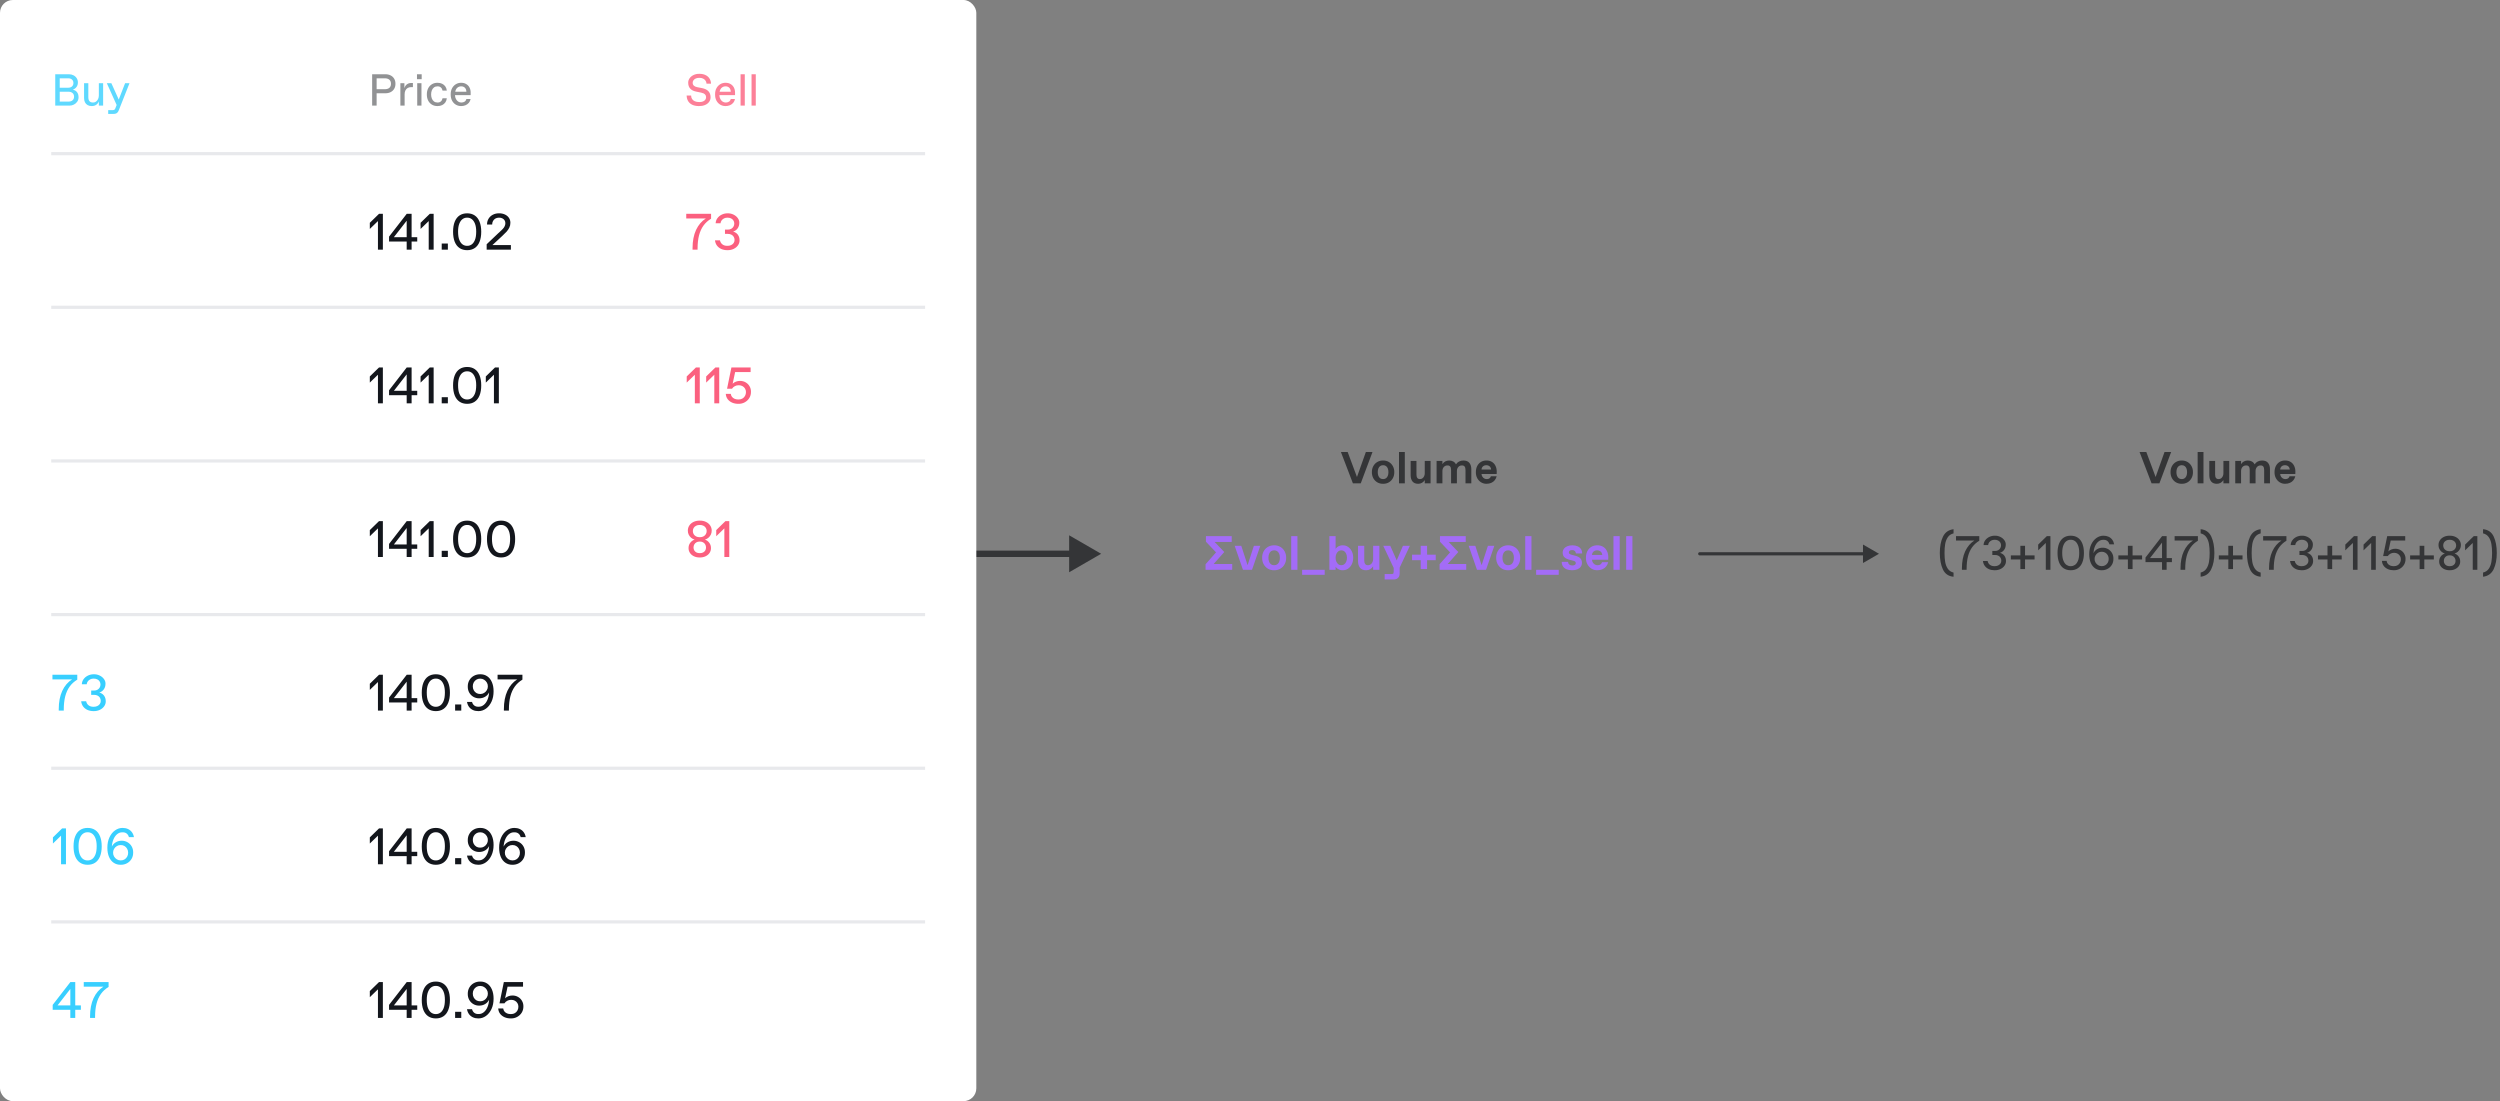 <svg width="781" height="344" viewBox="0 0 781 344" fill="none" xmlns="http://www.w3.org/2000/svg">
<rect x="0" y="0" width="781" height="344" fill="#808080" stroke="none"/>
<path d="M344 173L334 167.226L334 178.774L344 173ZM290 172C289.448 172 289 172.448 289 173C289 173.552 289.448 174 290 174L290 172ZM335 172L290 172L290 174L335 174L335 172Z" fill="#343537"/>
<path d="M208 76L198 70.227L198 81.773L208 76ZM154 75C153.448 75 153 75.448 153 76C153 76.552 153.448 77 154 77L154 75ZM199 75L154 75L154 77L199 77L199 75Z" fill="#343537"/>
<rect width="305" height="344" rx="4" fill="white"/>
<path opacity="0.8" d="M21.53 23.197C22.041 23.193 22.51 23.3 22.939 23.519C23.371 23.733 23.713 24.038 23.964 24.435C24.219 24.831 24.342 25.282 24.333 25.788C24.333 26.317 24.189 26.777 23.902 27.169C23.615 27.556 23.226 27.843 22.733 28.03C23.289 28.121 23.729 28.372 24.053 28.782C24.376 29.192 24.538 29.728 24.538 30.389C24.538 30.89 24.406 31.341 24.142 31.742C23.877 32.139 23.524 32.449 23.082 32.672C22.645 32.895 22.173 33.005 21.667 33H17.258V23.197H21.53ZM21.387 31.742C21.924 31.742 22.351 31.605 22.665 31.332C22.98 31.059 23.137 30.68 23.137 30.197C23.137 29.719 22.98 29.343 22.665 29.069C22.351 28.796 21.924 28.659 21.387 28.659H18.659V31.742H21.387ZM21.318 27.401C21.811 27.401 22.203 27.269 22.494 27.005C22.786 26.741 22.932 26.383 22.932 25.932C22.932 25.48 22.786 25.123 22.494 24.858C22.203 24.594 21.811 24.462 21.318 24.462H18.659V27.401H21.318ZM26.261 26H27.594V30.341C27.594 31.462 28.065 32.023 29.009 32.023H29.118C29.424 32.027 29.711 31.936 29.98 31.749C30.253 31.558 30.472 31.291 30.636 30.949C30.804 30.603 30.886 30.213 30.882 29.78V26H32.215V33H30.882V31.667C30.736 32.091 30.469 32.442 30.082 32.72C29.704 32.998 29.225 33.137 28.646 33.137C28.145 33.137 27.715 33.032 27.355 32.822C26.994 32.613 26.721 32.319 26.534 31.94C26.352 31.562 26.261 31.122 26.261 30.621V26ZM37.102 34.47C36.98 34.766 36.843 34.994 36.692 35.153C36.542 35.313 36.364 35.425 36.159 35.488C35.954 35.557 35.699 35.591 35.394 35.591H33.801V34.401H35.188C35.425 34.401 35.603 34.363 35.722 34.285C35.84 34.212 35.94 34.073 36.023 33.868L36.44 32.802L33.377 26H34.792L37.096 31.1L39.078 26H40.452L37.102 34.47Z" fill="#38CFFF"/>
<path d="M120.387 23.197C120.993 23.193 121.535 23.311 122.014 23.553C122.497 23.79 122.873 24.136 123.142 24.592C123.41 25.043 123.543 25.569 123.538 26.171C123.543 26.773 123.41 27.299 123.142 27.75C122.873 28.201 122.497 28.547 122.014 28.789C121.535 29.026 120.993 29.142 120.387 29.138H117.659V33H116.258V23.197H120.387ZM120.182 27.873C120.815 27.873 121.298 27.73 121.631 27.442C121.968 27.151 122.137 26.727 122.137 26.171C122.137 25.615 121.968 25.191 121.631 24.899C121.298 24.608 120.815 24.462 120.182 24.462H117.659V27.873H120.182ZM126.334 26V27.538C126.425 27.205 126.571 26.918 126.771 26.677C126.972 26.431 127.209 26.246 127.482 26.123C127.76 25.995 128.054 25.932 128.364 25.932H128.993V27.217H128.433C128.018 27.217 127.658 27.308 127.353 27.49C127.047 27.668 126.812 27.925 126.648 28.263C126.484 28.6 126.402 28.999 126.402 29.459V33H125.076V26H126.334ZM131.734 23.197V24.742H130.265V23.197H131.734ZM130.34 26H131.666V33H130.34V26ZM133.348 29.5C133.339 28.807 133.468 28.185 133.737 27.634C134.011 27.078 134.403 26.643 134.913 26.328C135.428 26.009 136.027 25.854 136.711 25.863C137.24 25.863 137.711 25.963 138.126 26.164C138.545 26.365 138.88 26.649 139.131 27.019C139.386 27.388 139.536 27.818 139.582 28.311H138.249C138.185 27.91 138.019 27.588 137.75 27.347C137.481 27.101 137.153 26.977 136.766 26.977H136.649C136.23 26.977 135.872 27.089 135.576 27.312C135.28 27.536 135.057 27.839 134.906 28.222C134.756 28.605 134.681 29.031 134.681 29.5C134.681 29.969 134.756 30.395 134.906 30.778C135.057 31.161 135.28 31.464 135.576 31.688C135.872 31.911 136.23 32.023 136.649 32.023H136.766C137.153 32.023 137.481 31.902 137.75 31.66C138.019 31.414 138.185 31.09 138.249 30.689H139.582C139.536 31.182 139.386 31.612 139.131 31.981C138.88 32.351 138.545 32.635 138.126 32.836C137.711 33.036 137.24 33.137 136.711 33.137C136.027 33.146 135.428 32.993 134.913 32.679C134.403 32.36 134.011 31.924 133.737 31.373C133.468 30.817 133.339 30.193 133.348 29.5ZM140.799 29.486C140.79 28.744 140.936 28.096 141.236 27.545C141.542 26.994 141.945 26.574 142.446 26.287C142.948 25.995 143.485 25.854 144.06 25.863C144.647 25.854 145.167 25.982 145.618 26.246C146.074 26.506 146.425 26.87 146.671 27.34C146.917 27.809 147.038 28.342 147.033 28.939V29.712H142.132C142.15 30.19 142.257 30.607 142.453 30.963C142.649 31.314 142.893 31.58 143.185 31.763C143.481 31.94 143.782 32.027 144.087 32.023H144.203C144.563 32.023 144.884 31.929 145.167 31.742C145.445 31.551 145.618 31.28 145.687 30.929H147.013C146.931 31.384 146.751 31.779 146.473 32.111C146.195 32.444 145.846 32.699 145.427 32.877C145.012 33.05 144.556 33.137 144.06 33.137C143.467 33.137 142.92 32.993 142.419 32.706C141.918 32.414 141.519 31.993 141.223 31.441C140.931 30.89 140.79 30.238 140.799 29.486ZM145.7 28.659C145.673 28.09 145.511 27.668 145.215 27.395C144.923 27.116 144.559 26.977 144.121 26.977H144.005C143.599 26.977 143.228 27.114 142.891 27.388C142.558 27.652 142.332 28.076 142.214 28.659H145.7Z" fill="#919294"/>
<path opacity="0.8" d="M215.907 29.849C215.907 30.277 216.01 30.644 216.215 30.949C216.424 31.255 216.716 31.487 217.09 31.646C217.468 31.801 217.908 31.879 218.409 31.879H218.553C218.967 31.879 219.327 31.815 219.633 31.688C219.943 31.555 220.177 31.378 220.337 31.154C220.501 30.931 220.583 30.683 220.583 30.409C220.583 30.013 220.455 29.696 220.2 29.459C219.95 29.217 219.562 29.044 219.038 28.939L217.473 28.618C215.818 28.281 214.991 27.349 214.991 25.822C214.991 25.321 215.142 24.858 215.442 24.435C215.748 24.006 216.167 23.669 216.7 23.423C217.233 23.172 217.83 23.051 218.491 23.061C219.207 23.061 219.833 23.186 220.371 23.436C220.913 23.687 221.335 24.045 221.636 24.51C221.937 24.97 222.098 25.512 222.121 26.137H220.72C220.697 25.772 220.59 25.453 220.398 25.18C220.207 24.906 219.952 24.694 219.633 24.544C219.318 24.394 218.963 24.318 218.566 24.318H218.423C218.031 24.318 217.68 24.384 217.37 24.517C217.065 24.649 216.826 24.831 216.652 25.064C216.479 25.296 216.393 25.556 216.393 25.843C216.393 26.207 216.509 26.506 216.741 26.738C216.978 26.971 217.311 27.13 217.739 27.217L219.305 27.524C221.087 27.871 221.978 28.826 221.978 30.389C221.978 30.936 221.825 31.419 221.52 31.838C221.214 32.257 220.786 32.581 220.234 32.809C219.688 33.032 219.061 33.141 218.354 33.137C217.575 33.137 216.901 33.011 216.331 32.761C215.766 32.51 215.326 32.141 215.012 31.653C214.697 31.161 214.529 30.56 214.506 29.849H215.907ZM223.393 29.486C223.383 28.744 223.529 28.096 223.83 27.545C224.135 26.994 224.539 26.574 225.04 26.287C225.541 25.995 226.079 25.854 226.653 25.863C227.241 25.854 227.761 25.982 228.212 26.246C228.668 26.506 229.019 26.87 229.265 27.34C229.511 27.809 229.632 28.342 229.627 28.939V29.712H224.726C224.744 30.19 224.851 30.607 225.047 30.963C225.243 31.314 225.487 31.58 225.778 31.763C226.075 31.94 226.375 32.027 226.681 32.023H226.797C227.157 32.023 227.478 31.929 227.761 31.742C228.039 31.551 228.212 31.28 228.28 30.929H229.606C229.524 31.384 229.344 31.779 229.066 32.111C228.788 32.444 228.44 32.699 228.021 32.877C227.606 33.05 227.15 33.137 226.653 33.137C226.061 33.137 225.514 32.993 225.013 32.706C224.511 32.414 224.113 31.993 223.816 31.441C223.525 30.89 223.383 30.238 223.393 29.486ZM228.294 28.659C228.267 28.09 228.105 27.668 227.809 27.395C227.517 27.116 227.152 26.977 226.715 26.977H226.599C226.193 26.977 225.822 27.114 225.484 27.388C225.152 27.652 224.926 28.076 224.808 28.659H228.294ZM232.676 23.197V33H231.35V23.197H232.676ZM236.107 23.197V33H234.781V23.197H236.107Z" fill="#FB607F"/>
<path d="M119.609 78H118.07V69.062L115.531 71.523V69.602L118.406 66.797H119.609V78ZM130.344 75.453H128.586V78H127.047V75.453H121.539V73.922L127.062 66.797H128.586V74.094H130.344V75.453ZM127.047 74.094V68.953L123.047 74.094H127.047ZM135.469 78H133.93V69.062L131.391 71.523V69.602L134.266 66.797H135.469V78ZM139.914 76.078V78H137.992V76.078H139.914ZM141.539 72.398C141.539 71.169 141.711 70.125 142.055 69.266C142.404 68.401 142.906 67.747 143.562 67.305C144.224 66.862 145.016 66.641 145.938 66.641C146.859 66.641 147.648 66.862 148.305 67.305C148.966 67.747 149.469 68.401 149.812 69.266C150.161 70.125 150.336 71.169 150.336 72.398C150.336 73.628 150.161 74.674 149.812 75.539C149.469 76.398 148.966 77.049 148.305 77.492C147.648 77.935 146.859 78.156 145.938 78.156C145.016 78.156 144.224 77.935 143.562 77.492C142.906 77.049 142.404 76.398 142.055 75.539C141.711 74.674 141.539 73.628 141.539 72.398ZM143.102 72.344C143.102 73.463 143.24 74.349 143.516 75C143.786 75.646 144.133 76.109 144.555 76.391C144.966 76.662 145.401 76.797 145.859 76.797H146.016C146.469 76.797 146.901 76.662 147.312 76.391C147.734 76.109 148.081 75.646 148.352 75C148.628 74.349 148.766 73.463 148.766 72.344C148.766 71.328 148.633 70.495 148.367 69.844C148.102 69.193 147.76 68.721 147.344 68.43C146.932 68.138 146.49 67.995 146.016 68H145.859C145.385 67.995 144.94 68.138 144.523 68.43C144.107 68.721 143.766 69.193 143.5 69.844C143.234 70.495 143.102 71.328 143.102 72.344ZM159.602 78H152.031V76.305L155.648 72.867C155.758 72.758 155.927 72.604 156.156 72.406C156.521 72.078 156.823 71.787 157.062 71.531C157.604 70.953 157.875 70.346 157.875 69.711C157.875 69.372 157.792 69.076 157.625 68.82C157.458 68.56 157.232 68.359 156.945 68.219C156.659 68.073 156.339 68 155.984 68H155.828C155.427 68 155.068 68.094 154.75 68.281C154.438 68.463 154.193 68.719 154.016 69.047C153.839 69.37 153.75 69.734 153.75 70.141H152.148C152.143 69.458 152.305 68.849 152.633 68.312C152.961 67.776 153.411 67.362 153.984 67.07C154.562 66.773 155.203 66.63 155.906 66.641C156.547 66.63 157.138 66.745 157.68 66.984C158.221 67.224 158.651 67.57 158.969 68.023C159.286 68.471 159.445 68.995 159.445 69.594C159.445 70.162 159.333 70.669 159.109 71.117C158.88 71.57 158.604 71.979 158.281 72.344C157.984 72.677 157.544 73.115 156.961 73.656L156.82 73.789L153.828 76.562H159.602V78Z" fill="#13161C"/>
<path d="M222.141 68.32C221.177 68.904 220.385 69.622 219.766 70.477C219.146 71.331 218.682 72.352 218.375 73.539C218.073 74.721 217.922 76.102 217.922 77.68V78H216.352V77.539C216.352 75.315 216.716 73.414 217.445 71.836C218.185 70.258 219.208 69.06 220.516 68.242H214.383V66.797H222.141V68.32ZM224.914 75.07C225.029 75.617 225.284 76.042 225.68 76.344C226.076 76.646 226.573 76.797 227.172 76.797H227.312C227.708 76.797 228.07 76.721 228.398 76.57C228.732 76.414 228.995 76.198 229.188 75.922C229.38 75.641 229.477 75.32 229.477 74.961C229.477 74.586 229.388 74.255 229.211 73.969C229.039 73.682 228.797 73.461 228.484 73.305C228.177 73.148 227.828 73.07 227.438 73.07H226.484V71.727H227.438C227.812 71.727 228.148 71.643 228.445 71.477C228.742 71.305 228.974 71.076 229.141 70.789C229.307 70.503 229.391 70.188 229.391 69.844C229.391 69.474 229.299 69.151 229.117 68.875C228.94 68.594 228.693 68.378 228.375 68.227C228.062 68.076 227.708 68 227.312 68H227.172C226.818 68 226.487 68.078 226.18 68.234C225.872 68.385 225.62 68.596 225.422 68.867C225.229 69.138 225.117 69.435 225.086 69.758H223.57C223.586 69.185 223.766 68.659 224.109 68.18C224.453 67.701 224.909 67.323 225.477 67.047C226.049 66.771 226.667 66.635 227.328 66.641C227.958 66.63 228.552 66.758 229.109 67.023C229.672 67.289 230.12 67.648 230.453 68.102C230.792 68.549 230.961 69.031 230.961 69.547C230.961 70.276 230.781 70.88 230.422 71.359C230.068 71.844 229.602 72.174 229.023 72.352C229.414 72.445 229.76 72.612 230.062 72.852C230.365 73.091 230.602 73.396 230.773 73.766C230.951 74.135 231.039 74.56 231.039 75.039C231.049 75.617 230.888 76.146 230.555 76.625C230.221 77.104 229.763 77.482 229.18 77.758C228.596 78.034 227.953 78.167 227.25 78.156C226.536 78.156 225.896 78.031 225.328 77.781C224.766 77.526 224.312 77.167 223.969 76.703C223.63 76.24 223.427 75.695 223.359 75.07H224.914Z" fill="#FB607F"/>
<path d="M16 48.5H289V47.5H16V48.5Z" fill="#E8E9EC"/>
<path d="M119.609 126H118.07V117.062L115.531 119.523V117.602L118.406 114.797H119.609V126ZM130.344 123.453H128.586V126H127.047V123.453H121.539V121.922L127.062 114.797H128.586V122.094H130.344V123.453ZM127.047 122.094V116.953L123.047 122.094H127.047ZM135.469 126H133.93V117.062L131.391 119.523V117.602L134.266 114.797H135.469V126ZM139.914 124.078V126H137.992V124.078H139.914ZM141.539 120.398C141.539 119.169 141.711 118.125 142.055 117.266C142.404 116.401 142.906 115.747 143.562 115.305C144.224 114.862 145.016 114.641 145.938 114.641C146.859 114.641 147.648 114.862 148.305 115.305C148.966 115.747 149.469 116.401 149.812 117.266C150.161 118.125 150.336 119.169 150.336 120.398C150.336 121.628 150.161 122.674 149.812 123.539C149.469 124.398 148.966 125.049 148.305 125.492C147.648 125.935 146.859 126.156 145.938 126.156C145.016 126.156 144.224 125.935 143.562 125.492C142.906 125.049 142.404 124.398 142.055 123.539C141.711 122.674 141.539 121.628 141.539 120.398ZM143.102 120.344C143.102 121.464 143.24 122.349 143.516 123C143.786 123.646 144.133 124.109 144.555 124.391C144.966 124.661 145.401 124.797 145.859 124.797H146.016C146.469 124.797 146.901 124.661 147.312 124.391C147.734 124.109 148.081 123.646 148.352 123C148.628 122.349 148.766 121.464 148.766 120.344C148.766 119.328 148.633 118.495 148.367 117.844C148.102 117.193 147.76 116.721 147.344 116.43C146.932 116.138 146.49 115.995 146.016 116H145.859C145.385 115.995 144.94 116.138 144.523 116.43C144.107 116.721 143.766 117.193 143.5 117.844C143.234 118.495 143.102 119.328 143.102 120.344ZM155.844 126H154.305V117.062L151.766 119.523V117.602L154.641 114.797H155.844V126Z" fill="#13161C"/>
<path d="M218.609 126H217.07V117.062L214.531 119.523V117.602L217.406 114.797H218.609V126ZM224.688 126H223.148V117.062L220.609 119.523V117.602L223.484 114.797H224.688V126ZM234.602 122.398C234.612 123.107 234.443 123.75 234.094 124.328C233.745 124.901 233.268 125.352 232.664 125.68C232.065 126.008 231.406 126.167 230.688 126.156C229.99 126.161 229.346 126.042 228.758 125.797C228.174 125.547 227.701 125.188 227.336 124.719C226.977 124.245 226.776 123.685 226.734 123.039H228.297C228.344 123.409 228.474 123.727 228.688 123.992C228.901 124.253 229.174 124.453 229.508 124.594C229.841 124.729 230.206 124.797 230.602 124.797H230.766C231.198 124.802 231.589 124.703 231.938 124.5C232.286 124.297 232.557 124.018 232.75 123.664C232.948 123.305 233.044 122.909 233.039 122.477C233.044 122.086 232.948 121.727 232.75 121.398C232.557 121.07 232.289 120.812 231.945 120.625C231.607 120.438 231.24 120.346 230.844 120.352H230.688C230.302 120.352 229.927 120.448 229.562 120.641C229.188 120.833 228.896 121.099 228.688 121.438H227.133L228.492 114.797H234.492V116.242H229.656L228.883 119.867C229.174 119.581 229.521 119.365 229.922 119.219C230.328 119.068 230.747 118.992 231.18 118.992C231.831 118.992 232.419 119.146 232.945 119.453C233.471 119.755 233.88 120.167 234.172 120.688C234.469 121.208 234.612 121.779 234.602 122.398Z" fill="#FB607F"/>
<path d="M16 96.5H289V95.5H16V96.5Z" fill="#E8E9EC"/>
<path d="M119.609 174H118.07V165.062L115.531 167.523V165.602L118.406 162.797H119.609V174ZM130.344 171.453H128.586V174H127.047V171.453H121.539V169.922L127.062 162.797H128.586V170.094H130.344V171.453ZM127.047 170.094V164.953L123.047 170.094H127.047ZM135.469 174H133.93V165.062L131.391 167.523V165.602L134.266 162.797H135.469V174ZM139.914 172.078V174H137.992V172.078H139.914ZM141.539 168.398C141.539 167.169 141.711 166.125 142.055 165.266C142.404 164.401 142.906 163.747 143.562 163.305C144.224 162.862 145.016 162.641 145.938 162.641C146.859 162.641 147.648 162.862 148.305 163.305C148.966 163.747 149.469 164.401 149.812 165.266C150.161 166.125 150.336 167.169 150.336 168.398C150.336 169.628 150.161 170.674 149.812 171.539C149.469 172.398 148.966 173.049 148.305 173.492C147.648 173.935 146.859 174.156 145.938 174.156C145.016 174.156 144.224 173.935 143.562 173.492C142.906 173.049 142.404 172.398 142.055 171.539C141.711 170.674 141.539 169.628 141.539 168.398ZM143.102 168.344C143.102 169.464 143.24 170.349 143.516 171C143.786 171.646 144.133 172.109 144.555 172.391C144.966 172.661 145.401 172.797 145.859 172.797H146.016C146.469 172.797 146.901 172.661 147.312 172.391C147.734 172.109 148.081 171.646 148.352 171C148.628 170.349 148.766 169.464 148.766 168.344C148.766 167.328 148.633 166.495 148.367 165.844C148.102 165.193 147.76 164.721 147.344 164.43C146.932 164.138 146.49 163.995 146.016 164H145.859C145.385 163.995 144.94 164.138 144.523 164.43C144.107 164.721 143.766 165.193 143.5 165.844C143.234 166.495 143.102 167.328 143.102 168.344ZM152.133 168.398C152.133 167.169 152.305 166.125 152.648 165.266C152.997 164.401 153.5 163.747 154.156 163.305C154.818 162.862 155.609 162.641 156.531 162.641C157.453 162.641 158.242 162.862 158.898 163.305C159.56 163.747 160.062 164.401 160.406 165.266C160.755 166.125 160.93 167.169 160.93 168.398C160.93 169.628 160.755 170.674 160.406 171.539C160.062 172.398 159.56 173.049 158.898 173.492C158.242 173.935 157.453 174.156 156.531 174.156C155.609 174.156 154.818 173.935 154.156 173.492C153.5 173.049 152.997 172.398 152.648 171.539C152.305 170.674 152.133 169.628 152.133 168.398ZM153.695 168.344C153.695 169.464 153.833 170.349 154.109 171C154.38 171.646 154.727 172.109 155.148 172.391C155.56 172.661 155.995 172.797 156.453 172.797H156.609C157.062 172.797 157.495 172.661 157.906 172.391C158.328 172.109 158.674 171.646 158.945 171C159.221 170.349 159.359 169.464 159.359 168.344C159.359 167.328 159.227 166.495 158.961 165.844C158.695 165.193 158.354 164.721 157.938 164.43C157.526 164.138 157.083 163.995 156.609 164H156.453C155.979 163.995 155.534 164.138 155.117 164.43C154.701 164.721 154.359 165.193 154.094 165.844C153.828 166.495 153.695 167.328 153.695 168.344Z" fill="#13161C"/>
<path d="M215.102 171.242C215.102 170.586 215.276 170.031 215.625 169.578C215.974 169.109 216.43 168.771 216.992 168.562C216.612 168.469 216.258 168.286 215.93 168.016C215.607 167.745 215.349 167.417 215.156 167.031C214.969 166.641 214.878 166.232 214.883 165.805C214.872 165.201 215.026 164.656 215.344 164.172C215.661 163.688 216.104 163.31 216.672 163.039C217.245 162.768 217.891 162.635 218.609 162.641C219.323 162.635 219.964 162.768 220.531 163.039C221.104 163.31 221.549 163.688 221.867 164.172C222.19 164.656 222.346 165.201 222.336 165.805C222.341 166.232 222.247 166.641 222.055 167.031C221.867 167.417 221.609 167.745 221.281 168.016C220.958 168.286 220.607 168.469 220.227 168.562C220.794 168.776 221.247 169.115 221.586 169.578C221.935 170.031 222.109 170.586 222.109 171.242C222.109 171.799 221.958 172.302 221.656 172.75C221.354 173.193 220.935 173.539 220.398 173.789C219.867 174.039 219.271 174.161 218.609 174.156C217.943 174.161 217.341 174.039 216.805 173.789C216.273 173.539 215.857 173.193 215.555 172.75C215.253 172.302 215.102 171.799 215.102 171.242ZM216.445 165.891C216.445 166.26 216.534 166.594 216.711 166.891C216.893 167.182 217.143 167.411 217.461 167.578C217.779 167.74 218.135 167.82 218.531 167.82H218.688C219.083 167.82 219.438 167.74 219.75 167.578C220.068 167.411 220.315 167.182 220.492 166.891C220.674 166.594 220.766 166.26 220.766 165.891C220.766 165.526 220.674 165.201 220.492 164.914C220.315 164.622 220.068 164.398 219.75 164.242C219.438 164.081 219.083 164 218.688 164H218.531C218.135 164 217.779 164.081 217.461 164.242C217.143 164.398 216.893 164.622 216.711 164.914C216.534 165.201 216.445 165.526 216.445 165.891ZM216.656 171.039C216.656 171.378 216.734 171.682 216.891 171.953C217.047 172.219 217.266 172.427 217.547 172.578C217.833 172.724 218.161 172.797 218.531 172.797H218.688C219.057 172.797 219.383 172.724 219.664 172.578C219.951 172.427 220.172 172.219 220.328 171.953C220.484 171.682 220.562 171.378 220.562 171.039C220.562 170.69 220.482 170.375 220.32 170.094C220.164 169.812 219.943 169.591 219.656 169.43C219.37 169.268 219.047 169.188 218.688 169.188H218.531C218.167 169.188 217.841 169.268 217.555 169.43C217.273 169.591 217.052 169.812 216.891 170.094C216.734 170.375 216.656 170.69 216.656 171.039ZM227.828 174H226.289V165.062L223.75 167.523V165.602L226.625 162.797H227.828V174Z" fill="#FB607F"/>
<path d="M16 144.5H289V143.5H16V144.5Z" fill="#E8E9EC"/>
<path d="M24.141 212.32C23.177 212.904 22.385 213.622 21.766 214.477C21.146 215.331 20.682 216.352 20.375 217.539C20.073 218.721 19.922 220.102 19.922 221.68V222H18.352V221.539C18.352 219.315 18.716 217.414 19.445 215.836C20.185 214.258 21.208 213.06 22.516 212.242H16.383V210.797H24.141V212.32ZM26.914 219.07C27.029 219.617 27.284 220.042 27.68 220.344C28.076 220.646 28.573 220.797 29.172 220.797H29.312C29.708 220.797 30.07 220.721 30.398 220.57C30.732 220.414 30.995 220.198 31.188 219.922C31.38 219.641 31.477 219.32 31.477 218.961C31.477 218.586 31.388 218.255 31.211 217.969C31.039 217.682 30.797 217.461 30.484 217.305C30.177 217.148 29.828 217.07 29.438 217.07H28.484V215.727H29.438C29.812 215.727 30.148 215.643 30.445 215.477C30.742 215.305 30.974 215.076 31.141 214.789C31.307 214.503 31.391 214.188 31.391 213.844C31.391 213.474 31.299 213.151 31.117 212.875C30.94 212.594 30.693 212.378 30.375 212.227C30.062 212.076 29.708 212 29.312 212H29.172C28.818 212 28.487 212.078 28.18 212.234C27.872 212.385 27.62 212.596 27.422 212.867C27.229 213.138 27.117 213.435 27.086 213.758H25.57C25.586 213.185 25.766 212.659 26.109 212.18C26.453 211.701 26.909 211.323 27.477 211.047C28.049 210.771 28.667 210.635 29.328 210.641C29.958 210.63 30.552 210.758 31.109 211.023C31.672 211.289 32.12 211.648 32.453 212.102C32.792 212.549 32.961 213.031 32.961 213.547C32.961 214.276 32.781 214.88 32.422 215.359C32.068 215.844 31.602 216.174 31.023 216.352C31.414 216.445 31.76 216.612 32.062 216.852C32.365 217.091 32.602 217.396 32.773 217.766C32.95 218.135 33.039 218.56 33.039 219.039C33.05 219.617 32.888 220.146 32.555 220.625C32.221 221.104 31.763 221.482 31.18 221.758C30.596 222.034 29.953 222.167 29.25 222.156C28.537 222.156 27.896 222.031 27.328 221.781C26.766 221.526 26.312 221.167 25.969 220.703C25.63 220.24 25.427 219.695 25.359 219.07H26.914Z" fill="#38CFFF"/>
<path d="M119.609 222H118.07V213.062L115.531 215.523V213.602L118.406 210.797H119.609V222ZM130.344 219.453H128.586V222H127.047V219.453H121.539V217.922L127.062 210.797H128.586V218.094H130.344V219.453ZM127.047 218.094V212.953L123.047 218.094H127.047ZM131.758 216.398C131.758 215.169 131.93 214.125 132.273 213.266C132.622 212.401 133.125 211.747 133.781 211.305C134.443 210.862 135.234 210.641 136.156 210.641C137.078 210.641 137.867 210.862 138.523 211.305C139.185 211.747 139.688 212.401 140.031 213.266C140.38 214.125 140.555 215.169 140.555 216.398C140.555 217.628 140.38 218.674 140.031 219.539C139.688 220.398 139.185 221.049 138.523 221.492C137.867 221.935 137.078 222.156 136.156 222.156C135.234 222.156 134.443 221.935 133.781 221.492C133.125 221.049 132.622 220.398 132.273 219.539C131.93 218.674 131.758 217.628 131.758 216.398ZM133.32 216.344C133.32 217.464 133.458 218.349 133.734 219C134.005 219.646 134.352 220.109 134.773 220.391C135.185 220.661 135.62 220.797 136.078 220.797H136.234C136.688 220.797 137.12 220.661 137.531 220.391C137.953 220.109 138.299 219.646 138.57 219C138.846 218.349 138.984 217.464 138.984 216.344C138.984 215.328 138.852 214.495 138.586 213.844C138.32 213.193 137.979 212.721 137.562 212.43C137.151 212.138 136.708 211.995 136.234 212H136.078C135.604 211.995 135.159 212.138 134.742 212.43C134.326 212.721 133.984 213.193 133.719 213.844C133.453 214.495 133.32 215.328 133.32 216.344ZM144.102 220.078V222H142.18V220.078H144.102ZM154.195 215.961C154.195 217.19 153.982 218.266 153.555 219.188C153.122 220.125 152.544 220.854 151.82 221.375C151.096 221.896 150.31 222.156 149.461 222.156C148.826 222.156 148.258 222.044 147.758 221.82C147.258 221.591 146.846 221.26 146.523 220.828C146.206 220.396 145.995 219.88 145.891 219.281H147.461C147.586 219.75 147.812 220.117 148.141 220.383C148.469 220.648 148.872 220.781 149.352 220.781H149.539C150.112 220.792 150.635 220.609 151.109 220.234C151.589 219.854 151.977 219.323 152.273 218.641C152.57 217.958 152.745 217.182 152.797 216.312C152.521 216.885 152.107 217.336 151.555 217.664C151.008 217.992 150.385 218.156 149.688 218.156C149.036 218.156 148.438 218 147.891 217.688C147.344 217.37 146.911 216.932 146.594 216.375C146.276 215.812 146.122 215.18 146.133 214.477C146.122 213.742 146.289 213.081 146.633 212.492C146.977 211.904 147.448 211.445 148.047 211.117C148.651 210.789 149.32 210.63 150.055 210.641C150.872 210.635 151.594 210.846 152.219 211.273C152.844 211.695 153.328 212.31 153.672 213.117C154.021 213.919 154.195 214.867 154.195 215.961ZM147.703 214.398C147.698 214.852 147.797 215.263 148 215.633C148.203 216.003 148.477 216.292 148.82 216.5C149.169 216.703 149.542 216.802 149.938 216.797H150.102C150.487 216.802 150.859 216.698 151.219 216.484C151.583 216.266 151.875 215.971 152.094 215.602C152.312 215.232 152.417 214.836 152.406 214.414C152.417 213.992 152.312 213.596 152.094 213.227C151.875 212.852 151.583 212.555 151.219 212.336C150.859 212.117 150.487 212.01 150.102 212.016H149.938C149.542 212.01 149.172 212.112 148.828 212.32C148.484 212.523 148.208 212.81 148 213.18C147.797 213.544 147.698 213.951 147.703 214.398ZM163.203 212.32C162.24 212.904 161.448 213.622 160.828 214.477C160.208 215.331 159.745 216.352 159.438 217.539C159.135 218.721 158.984 220.102 158.984 221.68V222H157.414V221.539C157.414 219.315 157.779 217.414 158.508 215.836C159.247 214.258 160.271 213.06 161.578 212.242H155.445V210.797H163.203V212.32Z" fill="#13161C"/>
<path d="M16 192.5H289V191.5H16V192.5Z" fill="#E8E9EC"/>
<path d="M20.609 270H19.07V261.062L16.531 263.523V261.602L19.406 258.797H20.609V270ZM22.977 264.398C22.977 263.169 23.148 262.125 23.492 261.266C23.841 260.401 24.344 259.747 25 259.305C25.662 258.862 26.453 258.641 27.375 258.641C28.297 258.641 29.086 258.862 29.742 259.305C30.404 259.747 30.906 260.401 31.25 261.266C31.599 262.125 31.773 263.169 31.773 264.398C31.773 265.628 31.599 266.674 31.25 267.539C30.906 268.398 30.404 269.049 29.742 269.492C29.086 269.935 28.297 270.156 27.375 270.156C26.453 270.156 25.662 269.935 25 269.492C24.344 269.049 23.841 268.398 23.492 267.539C23.148 266.674 22.977 265.628 22.977 264.398ZM24.539 264.344C24.539 265.464 24.677 266.349 24.953 267C25.224 267.646 25.57 268.109 25.992 268.391C26.404 268.661 26.838 268.797 27.297 268.797H27.453C27.906 268.797 28.338 268.661 28.75 268.391C29.172 268.109 29.518 267.646 29.789 267C30.065 266.349 30.203 265.464 30.203 264.344C30.203 263.328 30.07 262.495 29.805 261.844C29.539 261.193 29.198 260.721 28.781 260.43C28.37 260.138 27.927 259.995 27.453 260H27.297C26.823 259.995 26.378 260.138 25.961 260.43C25.544 260.721 25.203 261.193 24.938 261.844C24.672 262.495 24.539 263.328 24.539 264.344ZM41.602 266.32C41.612 267.06 41.445 267.724 41.102 268.312C40.758 268.896 40.284 269.352 39.68 269.68C39.081 270.008 38.414 270.167 37.68 270.156C36.862 270.161 36.141 269.953 35.516 269.531C34.891 269.109 34.404 268.497 34.055 267.695C33.711 266.888 33.539 265.935 33.539 264.836C33.539 263.612 33.753 262.539 34.18 261.617C34.607 260.685 35.185 259.956 35.914 259.43C36.643 258.904 37.43 258.641 38.273 258.641C38.909 258.641 39.477 258.755 39.977 258.984C40.477 259.208 40.885 259.536 41.203 259.969C41.526 260.401 41.74 260.919 41.844 261.523H40.273C40.148 261.049 39.922 260.68 39.594 260.414C39.266 260.148 38.862 260.016 38.383 260.016H38.195C37.622 260.005 37.099 260.19 36.625 260.57C36.151 260.945 35.766 261.474 35.469 262.156C35.172 262.833 34.995 263.607 34.938 264.477C35.214 263.904 35.625 263.456 36.172 263.133C36.729 262.805 37.349 262.641 38.031 262.641C38.682 262.641 39.284 262.799 39.836 263.117C40.388 263.43 40.823 263.867 41.141 264.43C41.458 264.987 41.612 265.617 41.602 266.32ZM35.328 266.383C35.318 266.805 35.422 267.203 35.641 267.578C35.859 267.948 36.148 268.242 36.508 268.461C36.867 268.68 37.242 268.786 37.633 268.781H37.789C38.185 268.786 38.555 268.688 38.898 268.484C39.247 268.276 39.523 267.99 39.727 267.625C39.935 267.255 40.036 266.846 40.031 266.398C40.036 265.951 39.935 265.542 39.727 265.172C39.523 264.802 39.247 264.513 38.898 264.305C38.555 264.096 38.185 263.995 37.789 264H37.633C37.242 263.995 36.867 264.099 36.508 264.312C36.148 264.526 35.859 264.818 35.641 265.188C35.422 265.557 35.318 265.956 35.328 266.383Z" fill="#38CFFF"/>
<path d="M119.609 270H118.07V261.062L115.531 263.523V261.602L118.406 258.797H119.609V270ZM130.344 267.453H128.586V270H127.047V267.453H121.539V265.922L127.062 258.797H128.586V266.094H130.344V267.453ZM127.047 266.094V260.953L123.047 266.094H127.047ZM131.758 264.398C131.758 263.169 131.93 262.125 132.273 261.266C132.622 260.401 133.125 259.747 133.781 259.305C134.443 258.862 135.234 258.641 136.156 258.641C137.078 258.641 137.867 258.862 138.523 259.305C139.185 259.747 139.688 260.401 140.031 261.266C140.38 262.125 140.555 263.169 140.555 264.398C140.555 265.628 140.38 266.674 140.031 267.539C139.688 268.398 139.185 269.049 138.523 269.492C137.867 269.935 137.078 270.156 136.156 270.156C135.234 270.156 134.443 269.935 133.781 269.492C133.125 269.049 132.622 268.398 132.273 267.539C131.93 266.674 131.758 265.628 131.758 264.398ZM133.32 264.344C133.32 265.464 133.458 266.349 133.734 267C134.005 267.646 134.352 268.109 134.773 268.391C135.185 268.661 135.62 268.797 136.078 268.797H136.234C136.688 268.797 137.12 268.661 137.531 268.391C137.953 268.109 138.299 267.646 138.57 267C138.846 266.349 138.984 265.464 138.984 264.344C138.984 263.328 138.852 262.495 138.586 261.844C138.32 261.193 137.979 260.721 137.562 260.43C137.151 260.138 136.708 259.995 136.234 260H136.078C135.604 259.995 135.159 260.138 134.742 260.43C134.326 260.721 133.984 261.193 133.719 261.844C133.453 262.495 133.32 263.328 133.32 264.344ZM144.102 268.078V270H142.18V268.078H144.102ZM154.195 263.961C154.195 265.19 153.982 266.266 153.555 267.188C153.122 268.125 152.544 268.854 151.82 269.375C151.096 269.896 150.31 270.156 149.461 270.156C148.826 270.156 148.258 270.044 147.758 269.82C147.258 269.591 146.846 269.26 146.523 268.828C146.206 268.396 145.995 267.88 145.891 267.281H147.461C147.586 267.75 147.812 268.117 148.141 268.383C148.469 268.648 148.872 268.781 149.352 268.781H149.539C150.112 268.792 150.635 268.609 151.109 268.234C151.589 267.854 151.977 267.323 152.273 266.641C152.57 265.958 152.745 265.182 152.797 264.312C152.521 264.885 152.107 265.336 151.555 265.664C151.008 265.992 150.385 266.156 149.688 266.156C149.036 266.156 148.438 266 147.891 265.688C147.344 265.37 146.911 264.932 146.594 264.375C146.276 263.812 146.122 263.18 146.133 262.477C146.122 261.742 146.289 261.081 146.633 260.492C146.977 259.904 147.448 259.445 148.047 259.117C148.651 258.789 149.32 258.63 150.055 258.641C150.872 258.635 151.594 258.846 152.219 259.273C152.844 259.695 153.328 260.31 153.672 261.117C154.021 261.919 154.195 262.867 154.195 263.961ZM147.703 262.398C147.698 262.852 147.797 263.263 148 263.633C148.203 264.003 148.477 264.292 148.82 264.5C149.169 264.703 149.542 264.802 149.938 264.797H150.102C150.487 264.802 150.859 264.698 151.219 264.484C151.583 264.266 151.875 263.971 152.094 263.602C152.312 263.232 152.417 262.836 152.406 262.414C152.417 261.992 152.312 261.596 152.094 261.227C151.875 260.852 151.583 260.555 151.219 260.336C150.859 260.117 150.487 260.01 150.102 260.016H149.938C149.542 260.01 149.172 260.112 148.828 260.32C148.484 260.523 148.208 260.81 148 261.18C147.797 261.544 147.698 261.951 147.703 262.398ZM163.992 266.32C164.003 267.06 163.836 267.724 163.492 268.312C163.148 268.896 162.674 269.352 162.07 269.68C161.471 270.008 160.805 270.167 160.07 270.156C159.253 270.161 158.531 269.953 157.906 269.531C157.281 269.109 156.794 268.497 156.445 267.695C156.102 266.888 155.93 265.935 155.93 264.836C155.93 263.612 156.143 262.539 156.57 261.617C156.997 260.685 157.576 259.956 158.305 259.43C159.034 258.904 159.82 258.641 160.664 258.641C161.299 258.641 161.867 258.755 162.367 258.984C162.867 259.208 163.276 259.536 163.594 259.969C163.917 260.401 164.13 260.919 164.234 261.523H162.664C162.539 261.049 162.312 260.68 161.984 260.414C161.656 260.148 161.253 260.016 160.773 260.016H160.586C160.013 260.005 159.49 260.19 159.016 260.57C158.542 260.945 158.156 261.474 157.859 262.156C157.562 262.833 157.385 263.607 157.328 264.477C157.604 263.904 158.016 263.456 158.562 263.133C159.12 262.805 159.74 262.641 160.422 262.641C161.073 262.641 161.674 262.799 162.227 263.117C162.779 263.43 163.214 263.867 163.531 264.43C163.849 264.987 164.003 265.617 163.992 266.32ZM157.719 266.383C157.708 266.805 157.812 267.203 158.031 267.578C158.25 267.948 158.539 268.242 158.898 268.461C159.258 268.68 159.633 268.786 160.023 268.781H160.18C160.576 268.786 160.945 268.688 161.289 268.484C161.638 268.276 161.914 267.99 162.117 267.625C162.326 267.255 162.427 266.846 162.422 266.398C162.427 265.951 162.326 265.542 162.117 265.172C161.914 264.802 161.638 264.513 161.289 264.305C160.945 264.096 160.576 263.995 160.18 264H160.023C159.633 263.995 159.258 264.099 158.898 264.312C158.539 264.526 158.25 264.818 158.031 265.188C157.812 265.557 157.708 265.956 157.719 266.383Z" fill="#13161C"/>
<path d="M16 240.5H289V239.5H16V240.5Z" fill="#E8E9EC"/>
<path d="M25.266 315.453H23.508V318H21.969V315.453H16.461V313.922L21.984 306.797H23.508V314.094H25.266V315.453ZM21.969 314.094V308.953L17.969 314.094H21.969ZM33.922 308.32C32.958 308.904 32.167 309.622 31.547 310.477C30.927 311.331 30.463 312.352 30.156 313.539C29.854 314.721 29.703 316.102 29.703 317.68V318H28.133V317.539C28.133 315.315 28.497 313.414 29.227 311.836C29.966 310.258 30.99 309.06 32.297 308.242H26.164V306.797H33.922V308.32Z" fill="#38CFFF"/>
<path d="M119.609 318H118.07V309.062L115.531 311.523V309.602L118.406 306.797H119.609V318ZM130.344 315.453H128.586V318H127.047V315.453H121.539V313.922L127.062 306.797H128.586V314.094H130.344V315.453ZM127.047 314.094V308.953L123.047 314.094H127.047ZM131.758 312.398C131.758 311.169 131.93 310.125 132.273 309.266C132.622 308.401 133.125 307.747 133.781 307.305C134.443 306.862 135.234 306.641 136.156 306.641C137.078 306.641 137.867 306.862 138.523 307.305C139.185 307.747 139.688 308.401 140.031 309.266C140.38 310.125 140.555 311.169 140.555 312.398C140.555 313.628 140.38 314.674 140.031 315.539C139.688 316.398 139.185 317.049 138.523 317.492C137.867 317.935 137.078 318.156 136.156 318.156C135.234 318.156 134.443 317.935 133.781 317.492C133.125 317.049 132.622 316.398 132.273 315.539C131.93 314.674 131.758 313.628 131.758 312.398ZM133.32 312.344C133.32 313.464 133.458 314.349 133.734 315C134.005 315.646 134.352 316.109 134.773 316.391C135.185 316.661 135.62 316.797 136.078 316.797H136.234C136.688 316.797 137.12 316.661 137.531 316.391C137.953 316.109 138.299 315.646 138.57 315C138.846 314.349 138.984 313.464 138.984 312.344C138.984 311.328 138.852 310.495 138.586 309.844C138.32 309.193 137.979 308.721 137.562 308.43C137.151 308.138 136.708 307.995 136.234 308H136.078C135.604 307.995 135.159 308.138 134.742 308.43C134.326 308.721 133.984 309.193 133.719 309.844C133.453 310.495 133.32 311.328 133.32 312.344ZM144.102 316.078V318H142.18V316.078H144.102ZM154.195 311.961C154.195 313.19 153.982 314.266 153.555 315.188C153.122 316.125 152.544 316.854 151.82 317.375C151.096 317.896 150.31 318.156 149.461 318.156C148.826 318.156 148.258 318.044 147.758 317.82C147.258 317.591 146.846 317.26 146.523 316.828C146.206 316.396 145.995 315.88 145.891 315.281H147.461C147.586 315.75 147.812 316.117 148.141 316.383C148.469 316.648 148.872 316.781 149.352 316.781H149.539C150.112 316.792 150.635 316.609 151.109 316.234C151.589 315.854 151.977 315.323 152.273 314.641C152.57 313.958 152.745 313.182 152.797 312.312C152.521 312.885 152.107 313.336 151.555 313.664C151.008 313.992 150.385 314.156 149.688 314.156C149.036 314.156 148.438 314 147.891 313.688C147.344 313.37 146.911 312.932 146.594 312.375C146.276 311.812 146.122 311.18 146.133 310.477C146.122 309.742 146.289 309.081 146.633 308.492C146.977 307.904 147.448 307.445 148.047 307.117C148.651 306.789 149.32 306.63 150.055 306.641C150.872 306.635 151.594 306.846 152.219 307.273C152.844 307.695 153.328 308.31 153.672 309.117C154.021 309.919 154.195 310.867 154.195 311.961ZM147.703 310.398C147.698 310.852 147.797 311.263 148 311.633C148.203 312.003 148.477 312.292 148.82 312.5C149.169 312.703 149.542 312.802 149.938 312.797H150.102C150.487 312.802 150.859 312.698 151.219 312.484C151.583 312.266 151.875 311.971 152.094 311.602C152.312 311.232 152.417 310.836 152.406 310.414C152.417 309.992 152.312 309.596 152.094 309.227C151.875 308.852 151.583 308.555 151.219 308.336C150.859 308.117 150.487 308.01 150.102 308.016H149.938C149.542 308.01 149.172 308.112 148.828 308.32C148.484 308.523 148.208 308.81 148 309.18C147.797 309.544 147.698 309.951 147.703 310.398ZM163.508 314.398C163.518 315.107 163.349 315.75 163 316.328C162.651 316.901 162.174 317.352 161.57 317.68C160.971 318.008 160.312 318.167 159.594 318.156C158.896 318.161 158.253 318.042 157.664 317.797C157.081 317.547 156.607 317.188 156.242 316.719C155.883 316.245 155.682 315.685 155.641 315.039H157.203C157.25 315.409 157.38 315.727 157.594 315.992C157.807 316.253 158.081 316.453 158.414 316.594C158.747 316.729 159.112 316.797 159.508 316.797H159.672C160.104 316.802 160.495 316.703 160.844 316.5C161.193 316.297 161.464 316.018 161.656 315.664C161.854 315.305 161.951 314.909 161.945 314.477C161.951 314.086 161.854 313.727 161.656 313.398C161.464 313.07 161.195 312.812 160.852 312.625C160.513 312.438 160.146 312.346 159.75 312.352H159.594C159.208 312.352 158.833 312.448 158.469 312.641C158.094 312.833 157.802 313.099 157.594 313.438H156.039L157.398 306.797H163.398V308.242H158.562L157.789 311.867C158.081 311.581 158.427 311.365 158.828 311.219C159.234 311.068 159.654 310.992 160.086 310.992C160.737 310.992 161.326 311.146 161.852 311.453C162.378 311.755 162.786 312.167 163.078 312.688C163.375 313.208 163.518 313.779 163.508 314.398Z" fill="#13161C"/>
<path d="M16 288.5H289V287.5H16V288.5Z" fill="#E8E9EC"/>
<path d="M425.098 151H422.65L418.897 141.197H421.01L423.915 149.018L426.697 141.197H428.769L425.098 151ZM428.577 147.5C428.568 146.816 428.712 146.197 429.008 145.641C429.309 145.08 429.726 144.643 430.259 144.328C430.797 144.009 431.403 143.854 432.077 143.863C432.752 143.854 433.355 144.009 433.889 144.328C434.426 144.643 434.843 145.08 435.14 145.641C435.44 146.197 435.586 146.816 435.577 147.5C435.586 148.184 435.44 148.806 435.14 149.366C434.843 149.922 434.426 150.36 433.889 150.679C433.355 150.993 432.752 151.146 432.077 151.137C431.403 151.146 430.797 150.993 430.259 150.679C429.726 150.36 429.309 149.922 429.008 149.366C428.712 148.806 428.568 148.184 428.577 147.5ZM430.409 147.5C430.409 147.947 430.475 148.334 430.607 148.662C430.74 148.986 430.926 149.234 431.168 149.407C431.41 149.58 431.694 149.667 432.022 149.667H432.132C432.455 149.667 432.738 149.58 432.979 149.407C433.226 149.234 433.415 148.986 433.547 148.662C433.679 148.334 433.745 147.947 433.745 147.5C433.745 147.053 433.679 146.668 433.547 146.345C433.415 146.017 433.226 145.766 432.979 145.593C432.738 145.42 432.455 145.333 432.132 145.333H432.022C431.694 145.333 431.41 145.42 431.168 145.593C430.926 145.766 430.74 146.017 430.607 146.345C430.475 146.668 430.409 147.053 430.409 147.5ZM438.865 141.197V151H437.047V141.197H438.865ZM440.684 144H442.502V148.272C442.502 148.724 442.591 149.07 442.769 149.312C442.951 149.549 443.208 149.667 443.541 149.667H443.65C443.91 149.667 444.149 149.587 444.368 149.428C444.591 149.268 444.767 149.052 444.895 148.778C445.027 148.505 445.093 148.209 445.093 147.89V144H446.911V151H445.093V149.975C444.874 150.339 444.585 150.624 444.225 150.829C443.869 151.034 443.477 151.137 443.049 151.137C442.26 151.137 441.668 150.897 441.271 150.419C440.88 149.931 440.684 149.284 440.684 148.478V144ZM450.609 144V144.991C450.837 144.622 451.133 144.342 451.498 144.15C451.867 143.959 452.268 143.863 452.701 143.863C453.202 143.863 453.635 143.966 454 144.171C454.369 144.376 454.649 144.674 454.841 145.066C455.091 144.67 455.417 144.371 455.818 144.171C456.224 143.966 456.668 143.863 457.151 143.863C458.013 143.863 458.642 144.112 459.038 144.608C459.439 145.096 459.64 145.757 459.64 146.591V151H457.821V146.803C457.821 146.333 457.732 145.982 457.555 145.75C457.382 145.518 457.11 145.401 456.741 145.401H456.632C456.354 145.401 456.101 145.477 455.873 145.627C455.645 145.773 455.465 145.978 455.333 146.242C455.201 146.502 455.135 146.791 455.135 147.11V151H453.316V146.803C453.316 146.333 453.225 145.982 453.043 145.75C452.865 145.518 452.592 145.401 452.223 145.401H452.113C451.835 145.401 451.58 145.477 451.348 145.627C451.12 145.773 450.94 145.978 450.808 146.242C450.675 146.502 450.609 146.791 450.609 147.11V151H448.791V144H450.609ZM461.062 147.5C461.057 146.803 461.189 146.176 461.458 145.62C461.731 145.064 462.121 144.631 462.627 144.321C463.133 144.007 463.721 143.854 464.391 143.863C465.051 143.859 465.621 144.007 466.1 144.308C466.583 144.604 466.95 145.019 467.2 145.552C467.455 146.085 467.583 146.689 467.583 147.363C467.583 147.532 467.574 147.769 467.556 148.074H462.825C462.848 148.375 462.935 148.648 463.085 148.895C463.24 149.136 463.434 149.325 463.666 149.462C463.903 149.599 464.149 149.667 464.404 149.667H464.521C464.84 149.667 465.106 149.587 465.32 149.428C465.539 149.264 465.683 149.049 465.751 148.785H467.556C467.442 149.259 467.241 149.674 466.954 150.029C466.672 150.38 466.307 150.654 465.86 150.85C465.418 151.041 464.912 151.137 464.343 151.137C463.759 151.137 463.215 150.986 462.709 150.686C462.203 150.38 461.8 149.952 461.499 149.4C461.198 148.849 461.052 148.215 461.062 147.5ZM465.819 146.673C465.806 146.404 465.733 146.169 465.601 145.969C465.468 145.764 465.295 145.606 465.081 145.497C464.867 145.388 464.632 145.333 464.377 145.333H464.268C464.012 145.333 463.778 145.388 463.563 145.497C463.349 145.606 463.176 145.764 463.044 145.969C462.912 146.169 462.839 146.404 462.825 146.673H465.819Z" fill="#343537"/>
<path d="M384.943 178H376.615V176.271L379.896 172.558L376.732 169.226V167.497H384.789V169.299H379.442L382.467 172.448L379.142 176.198H384.943V178ZM391.132 178H388.297L385.705 170.5H387.77L389.748 176.564L391.718 170.5H393.725L391.132 178ZM394.296 174.25C394.286 173.518 394.44 172.854 394.757 172.258C395.08 171.657 395.526 171.188 396.098 170.852C396.674 170.51 397.323 170.344 398.046 170.354C398.769 170.344 399.416 170.51 399.987 170.852C400.563 171.188 401.01 171.657 401.327 172.258C401.649 172.854 401.806 173.518 401.796 174.25C401.806 174.982 401.649 175.649 401.327 176.25C401.01 176.845 400.563 177.314 399.987 177.656C399.416 177.993 398.769 178.156 398.046 178.146C397.323 178.156 396.674 177.993 396.098 177.656C395.526 177.314 395.08 176.845 394.757 176.25C394.44 175.649 394.286 174.982 394.296 174.25ZM396.259 174.25C396.259 174.729 396.33 175.144 396.471 175.495C396.613 175.842 396.813 176.108 397.072 176.293C397.331 176.479 397.636 176.572 397.987 176.572H398.104C398.451 176.572 398.754 176.479 399.013 176.293C399.276 176.108 399.479 175.842 399.621 175.495C399.762 175.144 399.833 174.729 399.833 174.25C399.833 173.771 399.762 173.359 399.621 173.012C399.479 172.661 399.276 172.392 399.013 172.207C398.754 172.021 398.451 171.928 398.104 171.928H397.987C397.636 171.928 397.331 172.021 397.072 172.207C396.813 172.392 396.613 172.661 396.471 173.012C396.33 173.359 396.259 173.771 396.259 174.25ZM405.319 167.497V178H403.371V167.497H405.319ZM413.837 178V179.575H406.784V178H413.837ZM415.294 178V167.497H417.243V171.474C417.355 171.284 417.519 171.103 417.733 170.932C417.948 170.761 418.2 170.622 418.488 170.515C418.781 170.407 419.086 170.354 419.403 170.354C420.077 170.344 420.668 170.517 421.176 170.874C421.684 171.23 422.072 171.708 422.34 172.309C422.614 172.91 422.746 173.557 422.736 174.25C422.746 174.943 422.614 175.59 422.34 176.191C422.072 176.792 421.684 177.27 421.176 177.626C420.668 177.983 420.077 178.156 419.403 178.146C419.086 178.146 418.781 178.093 418.488 177.985C418.2 177.878 417.948 177.739 417.733 177.568C417.519 177.397 417.355 177.216 417.243 177.026V178H415.294ZM417.243 174.25C417.238 174.694 417.313 175.095 417.47 175.451C417.631 175.808 417.843 176.086 418.107 176.286C418.375 176.486 418.659 176.582 418.957 176.572H419.074C419.396 176.572 419.687 176.474 419.945 176.279C420.209 176.083 420.414 175.81 420.561 175.458C420.712 175.102 420.788 174.694 420.788 174.235C420.788 173.776 420.712 173.374 420.561 173.027C420.414 172.675 420.211 172.404 419.953 172.214C419.694 172.023 419.401 171.928 419.074 171.928H418.957C418.659 171.918 418.375 172.014 418.107 172.214C417.843 172.414 417.631 172.692 417.47 173.049C417.313 173.405 417.238 173.806 417.243 174.25ZM424.245 170.5H426.193V175.078C426.193 175.561 426.288 175.932 426.479 176.191C426.674 176.445 426.95 176.572 427.306 176.572H427.423C427.702 176.572 427.958 176.486 428.192 176.315C428.432 176.145 428.62 175.913 428.756 175.62C428.898 175.327 428.969 175.009 428.969 174.667V170.5H430.917V178H428.969V176.901C428.734 177.292 428.424 177.597 428.039 177.817C427.658 178.037 427.238 178.146 426.779 178.146C425.934 178.146 425.299 177.89 424.875 177.377C424.455 176.855 424.245 176.162 424.245 175.297V170.5ZM437.252 179.077C437.252 179.716 437.086 180.202 436.754 180.534C436.427 180.866 435.944 181.032 435.304 181.032H432.572V179.348H434.564C434.804 179.348 434.979 179.326 435.092 179.282C435.204 179.243 435.282 179.167 435.326 179.055C435.37 178.942 435.392 178.767 435.392 178.527V177.414L432.125 170.5H434.315L436.337 175.063L438.285 170.5H440.446L437.252 177.333V179.077ZM441.127 174.997V173.276H443.83V170.5H445.822V173.276H448.524V174.997H445.822V177.773H443.83V174.997H441.127ZM458.053 178H449.726V176.271L453.007 172.558L449.843 169.226V167.497H457.899V169.299H452.553L455.578 172.448L452.252 176.198H458.053V178ZM464.242 178H461.408L458.815 170.5H460.88L462.858 176.564L464.828 170.5H466.835L464.242 178ZM467.406 174.25C467.396 173.518 467.55 172.854 467.868 172.258C468.19 171.657 468.637 171.188 469.208 170.852C469.784 170.51 470.434 170.344 471.156 170.354C471.879 170.344 472.526 170.51 473.097 170.852C473.673 171.188 474.12 171.657 474.438 172.258C474.76 172.854 474.916 173.518 474.906 174.25C474.916 174.982 474.76 175.649 474.438 176.25C474.12 176.845 473.673 177.314 473.097 177.656C472.526 177.993 471.879 178.156 471.156 178.146C470.434 178.156 469.784 177.993 469.208 177.656C468.637 177.314 468.19 176.845 467.868 176.25C467.55 175.649 467.396 174.982 467.406 174.25ZM469.369 174.25C469.369 174.729 469.44 175.144 469.582 175.495C469.723 175.842 469.923 176.108 470.182 176.293C470.441 176.479 470.746 176.572 471.098 176.572H471.215C471.562 176.572 471.864 176.479 472.123 176.293C472.387 176.108 472.589 175.842 472.731 175.495C472.873 175.144 472.943 174.729 472.943 174.25C472.943 173.771 472.873 173.359 472.731 173.012C472.589 172.661 472.387 172.392 472.123 172.207C471.864 172.021 471.562 171.928 471.215 171.928H471.098C470.746 171.928 470.441 172.021 470.182 172.207C469.923 172.392 469.723 172.661 469.582 173.012C469.44 173.359 469.369 173.771 469.369 174.25ZM478.429 167.497V178H476.481V167.497H478.429ZM486.947 178V179.575H479.894V178H486.947ZM489.877 175.524C489.877 175.861 489.992 176.135 490.221 176.345C490.456 176.55 490.761 176.652 491.137 176.652H491.254C491.562 176.652 491.808 176.586 491.994 176.455C492.184 176.318 492.279 176.137 492.279 175.913C492.279 175.722 492.213 175.568 492.082 175.451C491.955 175.329 491.754 175.234 491.481 175.166L490.507 174.924C489.701 174.729 489.11 174.453 488.734 174.096C488.363 173.735 488.178 173.256 488.178 172.661C488.178 172.211 488.3 171.813 488.544 171.467C488.793 171.115 489.145 170.842 489.599 170.646C490.058 170.451 490.59 170.354 491.195 170.354C491.835 170.354 492.384 170.456 492.843 170.661C493.307 170.866 493.661 171.162 493.905 171.547C494.149 171.928 494.271 172.38 494.271 172.902H492.323C492.284 172.565 492.167 172.307 491.972 172.126C491.781 171.94 491.522 171.848 491.195 171.848H491.078C490.785 171.848 490.548 171.911 490.368 172.038C490.192 172.165 490.104 172.348 490.104 172.587C490.104 172.773 490.185 172.927 490.346 173.049C490.512 173.171 490.761 173.271 491.093 173.349L492.096 173.605C492.819 173.786 493.349 174.057 493.686 174.418C494.027 174.775 494.198 175.249 494.198 175.839C494.198 176.279 494.079 176.674 493.839 177.026C493.6 177.373 493.249 177.646 492.785 177.846C492.326 178.046 491.776 178.146 491.137 178.146C490.463 178.146 489.882 178.044 489.394 177.839C488.905 177.629 488.532 177.329 488.273 176.938C488.014 176.542 487.885 176.071 487.885 175.524H489.877ZM495.443 174.25C495.438 173.503 495.58 172.832 495.868 172.236C496.161 171.64 496.579 171.176 497.121 170.844C497.663 170.507 498.292 170.344 499.01 170.354C499.718 170.349 500.329 170.507 500.841 170.83C501.359 171.147 501.752 171.591 502.021 172.163C502.294 172.734 502.431 173.381 502.431 174.104C502.431 174.284 502.421 174.538 502.401 174.865H497.333C497.357 175.188 497.45 175.48 497.611 175.744C497.777 176.003 497.985 176.206 498.234 176.352C498.488 176.499 498.751 176.572 499.025 176.572H499.149C499.491 176.572 499.777 176.486 500.006 176.315C500.241 176.14 500.395 175.91 500.468 175.627H502.401C502.279 176.135 502.064 176.579 501.757 176.96C501.454 177.336 501.063 177.629 500.585 177.839C500.111 178.044 499.569 178.146 498.959 178.146C498.334 178.146 497.75 177.985 497.208 177.663C496.667 177.336 496.234 176.877 495.912 176.286C495.59 175.695 495.434 175.017 495.443 174.25ZM500.541 173.364C500.526 173.076 500.448 172.824 500.307 172.609C500.165 172.39 499.979 172.221 499.75 172.104C499.521 171.987 499.269 171.928 498.996 171.928H498.878C498.605 171.928 498.354 171.987 498.124 172.104C497.895 172.221 497.709 172.39 497.567 172.609C497.426 172.824 497.348 173.076 497.333 173.364H500.541ZM505.998 167.497V178H504.049V167.497H505.998ZM509.967 167.497V178H508.019V167.497H509.967Z" fill="#A36CF7"/>
<path d="M674.598 151H672.15L668.397 141.197H670.51L673.415 149.018L676.197 141.197H678.269L674.598 151ZM678.077 147.5C678.068 146.816 678.212 146.197 678.508 145.641C678.809 145.08 679.226 144.643 679.759 144.328C680.297 144.009 680.903 143.854 681.577 143.863C682.252 143.854 682.855 144.009 683.389 144.328C683.926 144.643 684.343 145.08 684.64 145.641C684.94 146.197 685.086 146.816 685.077 147.5C685.086 148.184 684.94 148.806 684.64 149.366C684.343 149.922 683.926 150.36 683.389 150.679C682.855 150.993 682.252 151.146 681.577 151.137C680.903 151.146 680.297 150.993 679.759 150.679C679.226 150.36 678.809 149.922 678.508 149.366C678.212 148.806 678.068 148.184 678.077 147.5ZM679.909 147.5C679.909 147.947 679.975 148.334 680.107 148.662C680.24 148.986 680.426 149.234 680.668 149.407C680.91 149.58 681.194 149.667 681.522 149.667H681.632C681.955 149.667 682.238 149.58 682.479 149.407C682.726 149.234 682.915 148.986 683.047 148.662C683.179 148.334 683.245 147.947 683.245 147.5C683.245 147.053 683.179 146.668 683.047 146.345C682.915 146.017 682.726 145.766 682.479 145.593C682.238 145.42 681.955 145.333 681.632 145.333H681.522C681.194 145.333 680.91 145.42 680.668 145.593C680.426 145.766 680.24 146.017 680.107 146.345C679.975 146.668 679.909 147.053 679.909 147.5ZM688.365 141.197V151H686.547V141.197H688.365ZM690.184 144H692.002V148.272C692.002 148.724 692.091 149.07 692.269 149.312C692.451 149.549 692.708 149.667 693.041 149.667H693.15C693.41 149.667 693.649 149.587 693.868 149.428C694.091 149.268 694.267 149.052 694.395 148.778C694.527 148.505 694.593 148.209 694.593 147.89V144H696.411V151H694.593V149.975C694.374 150.339 694.085 150.624 693.725 150.829C693.369 151.034 692.977 151.137 692.549 151.137C691.76 151.137 691.168 150.897 690.771 150.419C690.38 149.931 690.184 149.284 690.184 148.478V144ZM700.109 144V144.991C700.337 144.622 700.633 144.342 700.998 144.15C701.367 143.959 701.768 143.863 702.201 143.863C702.702 143.863 703.135 143.966 703.5 144.171C703.869 144.376 704.149 144.674 704.341 145.066C704.591 144.67 704.917 144.371 705.318 144.171C705.724 143.966 706.168 143.863 706.651 143.863C707.513 143.863 708.142 144.112 708.538 144.608C708.939 145.096 709.14 145.757 709.14 146.591V151H707.321V146.803C707.321 146.333 707.232 145.982 707.055 145.75C706.882 145.518 706.61 145.401 706.241 145.401H706.132C705.854 145.401 705.601 145.477 705.373 145.627C705.145 145.773 704.965 145.978 704.833 146.242C704.701 146.502 704.635 146.791 704.635 147.11V151H702.816V146.803C702.816 146.333 702.725 145.982 702.543 145.75C702.365 145.518 702.092 145.401 701.723 145.401H701.613C701.335 145.401 701.08 145.477 700.848 145.627C700.62 145.773 700.44 145.978 700.308 146.242C700.175 146.502 700.109 146.791 700.109 147.11V151H698.291V144H700.109ZM710.562 147.5C710.557 146.803 710.689 146.176 710.958 145.62C711.231 145.064 711.621 144.631 712.127 144.321C712.633 144.007 713.221 143.854 713.891 143.863C714.551 143.859 715.121 144.007 715.6 144.308C716.083 144.604 716.45 145.019 716.7 145.552C716.955 146.085 717.083 146.689 717.083 147.363C717.083 147.532 717.074 147.769 717.056 148.074H712.325C712.348 148.375 712.435 148.648 712.585 148.895C712.74 149.136 712.934 149.325 713.166 149.462C713.403 149.599 713.649 149.667 713.904 149.667H714.021C714.34 149.667 714.606 149.587 714.82 149.428C715.039 149.264 715.183 149.049 715.251 148.785H717.056C716.942 149.259 716.741 149.674 716.454 150.029C716.172 150.38 715.807 150.654 715.36 150.85C714.918 151.041 714.412 151.137 713.843 151.137C713.259 151.137 712.715 150.986 712.209 150.686C711.703 150.38 711.3 149.952 710.999 149.4C710.698 148.849 710.552 148.215 710.562 147.5ZM715.319 146.673C715.306 146.404 715.233 146.169 715.101 145.969C714.968 145.764 714.795 145.606 714.581 145.497C714.367 145.388 714.132 145.333 713.877 145.333H713.768C713.512 145.333 713.278 145.388 713.063 145.497C712.849 145.606 712.676 145.764 712.544 145.969C712.412 146.169 712.339 146.404 712.325 146.673H715.319Z" fill="#343537"/>
<path d="M605.996 172.749C605.996 170.732 606.32 169.042 606.97 167.68C607.619 166.308 608.725 165.522 610.288 165.322V166.633C609.516 166.818 608.923 167.211 608.508 167.812C608.088 168.422 607.81 169.135 607.673 169.951C607.536 170.756 607.468 171.689 607.468 172.749C607.468 173.813 607.536 174.748 607.673 175.554C607.814 176.374 608.093 177.087 608.508 177.692C608.923 178.293 609.516 178.686 610.288 178.872V180.175C608.715 180.029 607.607 179.265 606.962 177.883C606.318 176.496 605.996 174.785 605.996 172.749ZM618.33 168.925C617.426 169.472 616.684 170.146 616.103 170.947C615.522 171.748 615.087 172.705 614.799 173.818C614.516 174.926 614.375 176.22 614.375 177.7V178H612.902V177.568C612.902 175.483 613.244 173.701 613.928 172.221C614.621 170.742 615.581 169.619 616.806 168.852H611.057V167.497H618.33V168.925ZM620.93 175.253C621.037 175.766 621.276 176.164 621.647 176.447C622.019 176.73 622.485 176.872 623.046 176.872H623.178C623.549 176.872 623.889 176.801 624.196 176.66C624.509 176.513 624.755 176.311 624.936 176.052C625.117 175.788 625.207 175.488 625.207 175.151C625.207 174.799 625.124 174.489 624.958 174.221C624.797 173.952 624.57 173.745 624.277 173.598C623.989 173.452 623.662 173.378 623.295 173.378H622.402V172.119H623.295C623.647 172.119 623.962 172.041 624.24 171.884C624.519 171.723 624.736 171.508 624.892 171.24C625.048 170.971 625.126 170.676 625.126 170.354C625.126 170.007 625.041 169.704 624.87 169.445C624.704 169.182 624.472 168.979 624.174 168.837C623.881 168.696 623.549 168.625 623.178 168.625H623.046C622.714 168.625 622.404 168.698 622.116 168.845C621.828 168.986 621.591 169.184 621.406 169.438C621.225 169.692 621.12 169.97 621.091 170.273H619.67C619.685 169.736 619.853 169.243 620.175 168.793C620.498 168.344 620.925 167.99 621.457 167.731C621.994 167.473 622.573 167.346 623.193 167.351C623.784 167.341 624.34 167.46 624.863 167.709C625.39 167.958 625.81 168.295 626.123 168.72C626.44 169.14 626.599 169.592 626.599 170.075C626.599 170.759 626.43 171.325 626.093 171.774C625.761 172.229 625.324 172.539 624.782 172.705C625.148 172.792 625.473 172.949 625.756 173.173C626.04 173.398 626.262 173.684 626.423 174.03C626.589 174.377 626.672 174.775 626.672 175.224C626.682 175.766 626.53 176.262 626.218 176.711C625.905 177.16 625.476 177.514 624.929 177.773C624.382 178.032 623.779 178.156 623.12 178.146C622.451 178.146 621.85 178.029 621.318 177.795C620.791 177.556 620.366 177.219 620.043 176.784C619.726 176.35 619.536 175.839 619.472 175.253H620.93ZM628.188 174.777V173.503H631.162V170.5H632.626V173.503H635.6V174.777H632.626V177.773H631.162V174.777H628.188ZM640.551 178H639.108V169.621L636.728 171.928V170.126L639.423 167.497H640.551V178ZM642.771 172.749C642.771 171.596 642.932 170.617 643.254 169.812C643.581 169.001 644.052 168.388 644.667 167.973C645.288 167.558 646.03 167.351 646.894 167.351C647.758 167.351 648.498 167.558 649.113 167.973C649.733 168.388 650.205 169.001 650.527 169.812C650.854 170.617 651.018 171.596 651.018 172.749C651.018 173.901 650.854 174.882 650.527 175.693C650.205 176.499 649.733 177.109 649.113 177.524C648.498 177.939 647.758 178.146 646.894 178.146C646.03 178.146 645.288 177.939 644.667 177.524C644.052 177.109 643.581 176.499 643.254 175.693C642.932 174.882 642.771 173.901 642.771 172.749ZM644.235 172.697C644.235 173.747 644.365 174.577 644.624 175.188C644.877 175.793 645.202 176.228 645.598 176.491C645.983 176.745 646.391 176.872 646.821 176.872H646.967C647.392 176.872 647.797 176.745 648.183 176.491C648.579 176.228 648.903 175.793 649.157 175.188C649.416 174.577 649.545 173.747 649.545 172.697C649.545 171.745 649.421 170.964 649.172 170.354C648.923 169.743 648.603 169.301 648.212 169.028C647.827 168.754 647.412 168.62 646.967 168.625H646.821C646.376 168.62 645.959 168.754 645.568 169.028C645.178 169.301 644.858 169.743 644.609 170.354C644.36 170.964 644.235 171.745 644.235 172.697ZM660.231 174.55C660.241 175.244 660.085 175.866 659.763 176.418C659.44 176.965 658.996 177.392 658.43 177.7C657.868 178.007 657.243 178.156 656.555 178.146C655.788 178.151 655.112 177.956 654.526 177.561C653.94 177.165 653.483 176.591 653.156 175.839C652.834 175.083 652.673 174.189 652.673 173.159C652.673 172.011 652.873 171.005 653.273 170.141C653.674 169.267 654.216 168.583 654.899 168.09C655.583 167.597 656.32 167.351 657.111 167.351C657.707 167.351 658.239 167.458 658.708 167.673C659.177 167.883 659.56 168.19 659.858 168.596C660.161 169.001 660.361 169.487 660.458 170.053H658.986C658.869 169.609 658.657 169.262 658.349 169.013C658.042 168.764 657.663 168.64 657.214 168.64H657.038C656.501 168.63 656.01 168.803 655.566 169.16C655.122 169.511 654.76 170.007 654.482 170.646C654.204 171.281 654.038 172.006 653.984 172.822C654.243 172.285 654.628 171.865 655.141 171.562C655.664 171.254 656.245 171.101 656.884 171.101C657.495 171.101 658.059 171.25 658.576 171.547C659.094 171.84 659.501 172.25 659.799 172.778C660.097 173.3 660.241 173.891 660.231 174.55ZM654.35 174.609C654.34 175.004 654.438 175.378 654.643 175.729C654.848 176.076 655.119 176.352 655.456 176.557C655.793 176.762 656.145 176.862 656.511 176.857H656.657C657.028 176.862 657.375 176.77 657.697 176.579C658.024 176.384 658.283 176.115 658.474 175.773C658.669 175.427 658.764 175.043 658.759 174.624C658.764 174.204 658.669 173.82 658.474 173.474C658.283 173.127 658.024 172.856 657.697 172.661C657.375 172.465 657.028 172.37 656.657 172.375H656.511C656.145 172.37 655.793 172.468 655.456 172.668C655.119 172.868 654.848 173.142 654.643 173.488C654.438 173.835 654.34 174.208 654.35 174.609ZM661.777 174.777V173.503H664.75V170.5H666.215V173.503H669.189V174.777H666.215V177.773H664.75V174.777H661.777ZM678.505 175.612H676.857V178H675.415V175.612H670.251V174.177L675.429 167.497H676.857V174.338H678.505V175.612ZM675.415 174.338V169.519L671.665 174.338H675.415ZM686.621 168.925C685.717 169.472 684.975 170.146 684.394 170.947C683.813 171.748 683.378 172.705 683.09 173.818C682.807 174.926 682.666 176.22 682.666 177.7V178H681.193V177.568C681.193 175.483 681.535 173.701 682.219 172.221C682.912 170.742 683.872 169.619 685.097 168.852H679.348V167.497H686.621V168.925ZM691.77 172.749C691.77 174.75 691.442 176.442 690.788 177.824C690.134 179.196 689.03 179.98 687.478 180.175V178.864C688.249 178.679 688.842 178.286 689.257 177.685C689.667 177.084 689.943 176.372 690.085 175.546C690.227 174.711 690.297 173.779 690.297 172.749C690.297 171.708 690.227 170.776 690.085 169.951C689.943 169.125 689.667 168.413 689.257 167.812C688.842 167.202 688.249 166.806 687.478 166.625V165.322C689.05 165.468 690.158 166.235 690.803 167.622C691.447 169.003 691.77 170.712 691.77 172.749ZM693.154 174.777V173.503H696.127V170.5H697.592V173.503H700.566V174.777H697.592V177.773H696.127V174.777H693.154ZM701.943 172.749C701.943 170.732 702.268 169.042 702.917 167.68C703.566 166.308 704.672 165.522 706.235 165.322V166.633C705.463 166.818 704.87 167.211 704.455 167.812C704.035 168.422 703.757 169.135 703.62 169.951C703.483 170.756 703.415 171.689 703.415 172.749C703.415 173.813 703.483 174.748 703.62 175.554C703.762 176.374 704.04 177.087 704.455 177.692C704.87 178.293 705.463 178.686 706.235 178.872V180.175C704.663 180.029 703.554 179.265 702.91 177.883C702.265 176.496 701.943 174.785 701.943 172.749ZM714.277 168.925C713.374 169.472 712.631 170.146 712.05 170.947C711.469 171.748 711.035 172.705 710.747 173.818C710.463 174.926 710.322 176.22 710.322 177.7V178H708.85V177.568C708.85 175.483 709.191 173.701 709.875 172.221C710.568 170.742 711.528 169.619 712.753 168.852H707.004V167.497H714.277V168.925ZM716.877 175.253C716.984 175.766 717.224 176.164 717.595 176.447C717.966 176.73 718.432 176.872 718.994 176.872H719.125C719.497 176.872 719.836 176.801 720.144 176.66C720.456 176.513 720.703 176.311 720.883 176.052C721.064 175.788 721.154 175.488 721.154 175.151C721.154 174.799 721.071 174.489 720.905 174.221C720.744 173.952 720.517 173.745 720.224 173.598C719.936 173.452 719.609 173.378 719.243 173.378H718.349V172.119H719.243C719.594 172.119 719.909 172.041 720.188 171.884C720.466 171.723 720.683 171.508 720.839 171.24C720.996 170.971 721.074 170.676 721.074 170.354C721.074 170.007 720.988 169.704 720.817 169.445C720.651 169.182 720.419 168.979 720.122 168.837C719.829 168.696 719.497 168.625 719.125 168.625H718.994C718.662 168.625 718.352 168.698 718.063 168.845C717.775 168.986 717.539 169.184 717.353 169.438C717.172 169.692 717.067 169.97 717.038 170.273H715.617C715.632 169.736 715.8 169.243 716.123 168.793C716.445 168.344 716.872 167.99 717.404 167.731C717.941 167.473 718.52 167.346 719.14 167.351C719.731 167.341 720.288 167.46 720.81 167.709C721.337 167.958 721.757 168.295 722.07 168.72C722.387 169.14 722.546 169.592 722.546 170.075C722.546 170.759 722.377 171.325 722.041 171.774C721.708 172.229 721.271 172.539 720.729 172.705C721.096 172.792 721.42 172.949 721.704 173.173C721.987 173.398 722.209 173.684 722.37 174.03C722.536 174.377 722.619 174.775 722.619 175.224C722.629 175.766 722.478 176.262 722.165 176.711C721.853 177.16 721.423 177.514 720.876 177.773C720.329 178.032 719.726 178.156 719.067 178.146C718.398 178.146 717.797 178.029 717.265 177.795C716.738 177.556 716.313 177.219 715.991 176.784C715.673 176.35 715.483 175.839 715.419 175.253H716.877ZM724.135 174.777V173.503H727.109V170.5H728.574V173.503H731.547V174.777H728.574V177.773H727.109V174.777H724.135ZM736.499 178H735.056V169.621L732.675 171.928V170.126L735.371 167.497H736.499V178ZM742.197 178H740.754V169.621L738.374 171.928V170.126L741.069 167.497H742.197V178ZM751.491 174.624C751.501 175.288 751.342 175.891 751.015 176.433C750.688 176.97 750.241 177.392 749.675 177.7C749.113 178.007 748.496 178.156 747.822 178.146C747.167 178.151 746.564 178.039 746.013 177.81C745.466 177.575 745.021 177.238 744.68 176.799C744.343 176.354 744.155 175.83 744.116 175.224H745.581C745.625 175.571 745.747 175.869 745.947 176.118C746.147 176.362 746.403 176.55 746.716 176.682C747.028 176.809 747.37 176.872 747.741 176.872H747.895C748.3 176.877 748.667 176.784 748.994 176.594C749.321 176.403 749.575 176.142 749.755 175.81C749.941 175.473 750.031 175.102 750.026 174.697C750.031 174.331 749.941 173.994 749.755 173.686C749.575 173.378 749.323 173.137 749.001 172.961C748.684 172.785 748.339 172.7 747.968 172.705H747.822C747.46 172.705 747.109 172.795 746.767 172.976C746.416 173.156 746.142 173.405 745.947 173.723H744.489L745.764 167.497H751.389V168.852H746.855L746.13 172.25C746.403 171.982 746.728 171.779 747.104 171.643C747.485 171.501 747.878 171.43 748.283 171.43C748.894 171.43 749.445 171.574 749.938 171.862C750.432 172.146 750.815 172.531 751.088 173.02C751.367 173.508 751.501 174.042 751.491 174.624ZM752.919 174.777V173.503H755.893V170.5H757.358V173.503H760.332V174.777H757.358V177.773H755.893V174.777H752.919ZM761.994 175.415C761.994 174.799 762.158 174.279 762.485 173.854C762.812 173.415 763.239 173.098 763.767 172.902C763.41 172.814 763.078 172.644 762.771 172.39C762.468 172.136 762.226 171.828 762.045 171.467C761.87 171.101 761.784 170.717 761.789 170.317C761.779 169.75 761.923 169.24 762.221 168.786C762.519 168.332 762.934 167.978 763.466 167.724C764.003 167.47 764.609 167.346 765.283 167.351C765.952 167.346 766.552 167.47 767.084 167.724C767.622 167.978 768.039 168.332 768.337 168.786C768.64 169.24 768.786 169.75 768.776 170.317C768.781 170.717 768.693 171.101 768.513 171.467C768.337 171.828 768.095 172.136 767.788 172.39C767.485 172.644 767.155 172.814 766.799 172.902C767.331 173.103 767.756 173.42 768.073 173.854C768.4 174.279 768.564 174.799 768.564 175.415C768.564 175.937 768.422 176.408 768.139 176.828C767.856 177.243 767.463 177.568 766.96 177.802C766.462 178.037 765.903 178.151 765.283 178.146C764.658 178.151 764.094 178.037 763.591 177.802C763.093 177.568 762.702 177.243 762.419 176.828C762.136 176.408 761.994 175.937 761.994 175.415ZM763.254 170.397C763.254 170.744 763.337 171.057 763.503 171.335C763.674 171.608 763.908 171.823 764.206 171.979C764.504 172.131 764.838 172.207 765.209 172.207H765.356C765.727 172.207 766.059 172.131 766.352 171.979C766.65 171.823 766.882 171.608 767.048 171.335C767.219 171.057 767.304 170.744 767.304 170.397C767.304 170.056 767.219 169.75 767.048 169.482C766.882 169.208 766.65 168.999 766.352 168.852C766.059 168.701 765.727 168.625 765.356 168.625H765.209C764.838 168.625 764.504 168.701 764.206 168.852C763.908 168.999 763.674 169.208 763.503 169.482C763.337 169.75 763.254 170.056 763.254 170.397ZM763.452 175.224C763.452 175.542 763.525 175.827 763.671 176.081C763.818 176.33 764.023 176.525 764.287 176.667C764.555 176.804 764.863 176.872 765.209 176.872H765.356C765.703 176.872 766.008 176.804 766.271 176.667C766.54 176.525 766.748 176.33 766.894 176.081C767.041 175.827 767.114 175.542 767.114 175.224C767.114 174.897 767.038 174.602 766.887 174.338C766.74 174.074 766.533 173.867 766.264 173.715C765.996 173.564 765.693 173.488 765.356 173.488H765.209C764.868 173.488 764.562 173.564 764.294 173.715C764.03 173.867 763.823 174.074 763.671 174.338C763.525 174.602 763.452 174.897 763.452 175.224ZM773.925 178H772.482V169.621L770.102 171.928V170.126L772.797 167.497H773.925V178ZM779.997 172.749C779.997 174.75 779.67 176.442 779.016 177.824C778.361 179.196 777.258 179.98 775.705 180.175V178.864C776.477 178.679 777.07 178.286 777.485 177.685C777.895 177.084 778.171 176.372 778.312 175.546C778.454 174.711 778.525 173.779 778.525 172.749C778.525 171.708 778.454 170.776 778.312 169.951C778.171 169.125 777.895 168.413 777.485 167.812C777.07 167.202 776.477 166.806 775.705 166.625V165.322C777.277 165.468 778.386 166.235 779.03 167.622C779.675 169.003 779.997 170.712 779.997 172.749Z" fill="#343537"/>
<path d="M587 173L582 170.113V175.887L587 173ZM531 172.5C530.724 172.5 530.5 172.724 530.5 173C530.5 173.276 530.724 173.5 531 173.5V172.5ZM582.5 172.5H531V173.5H582.5V172.5Z" fill="#343537"/>
</svg>
